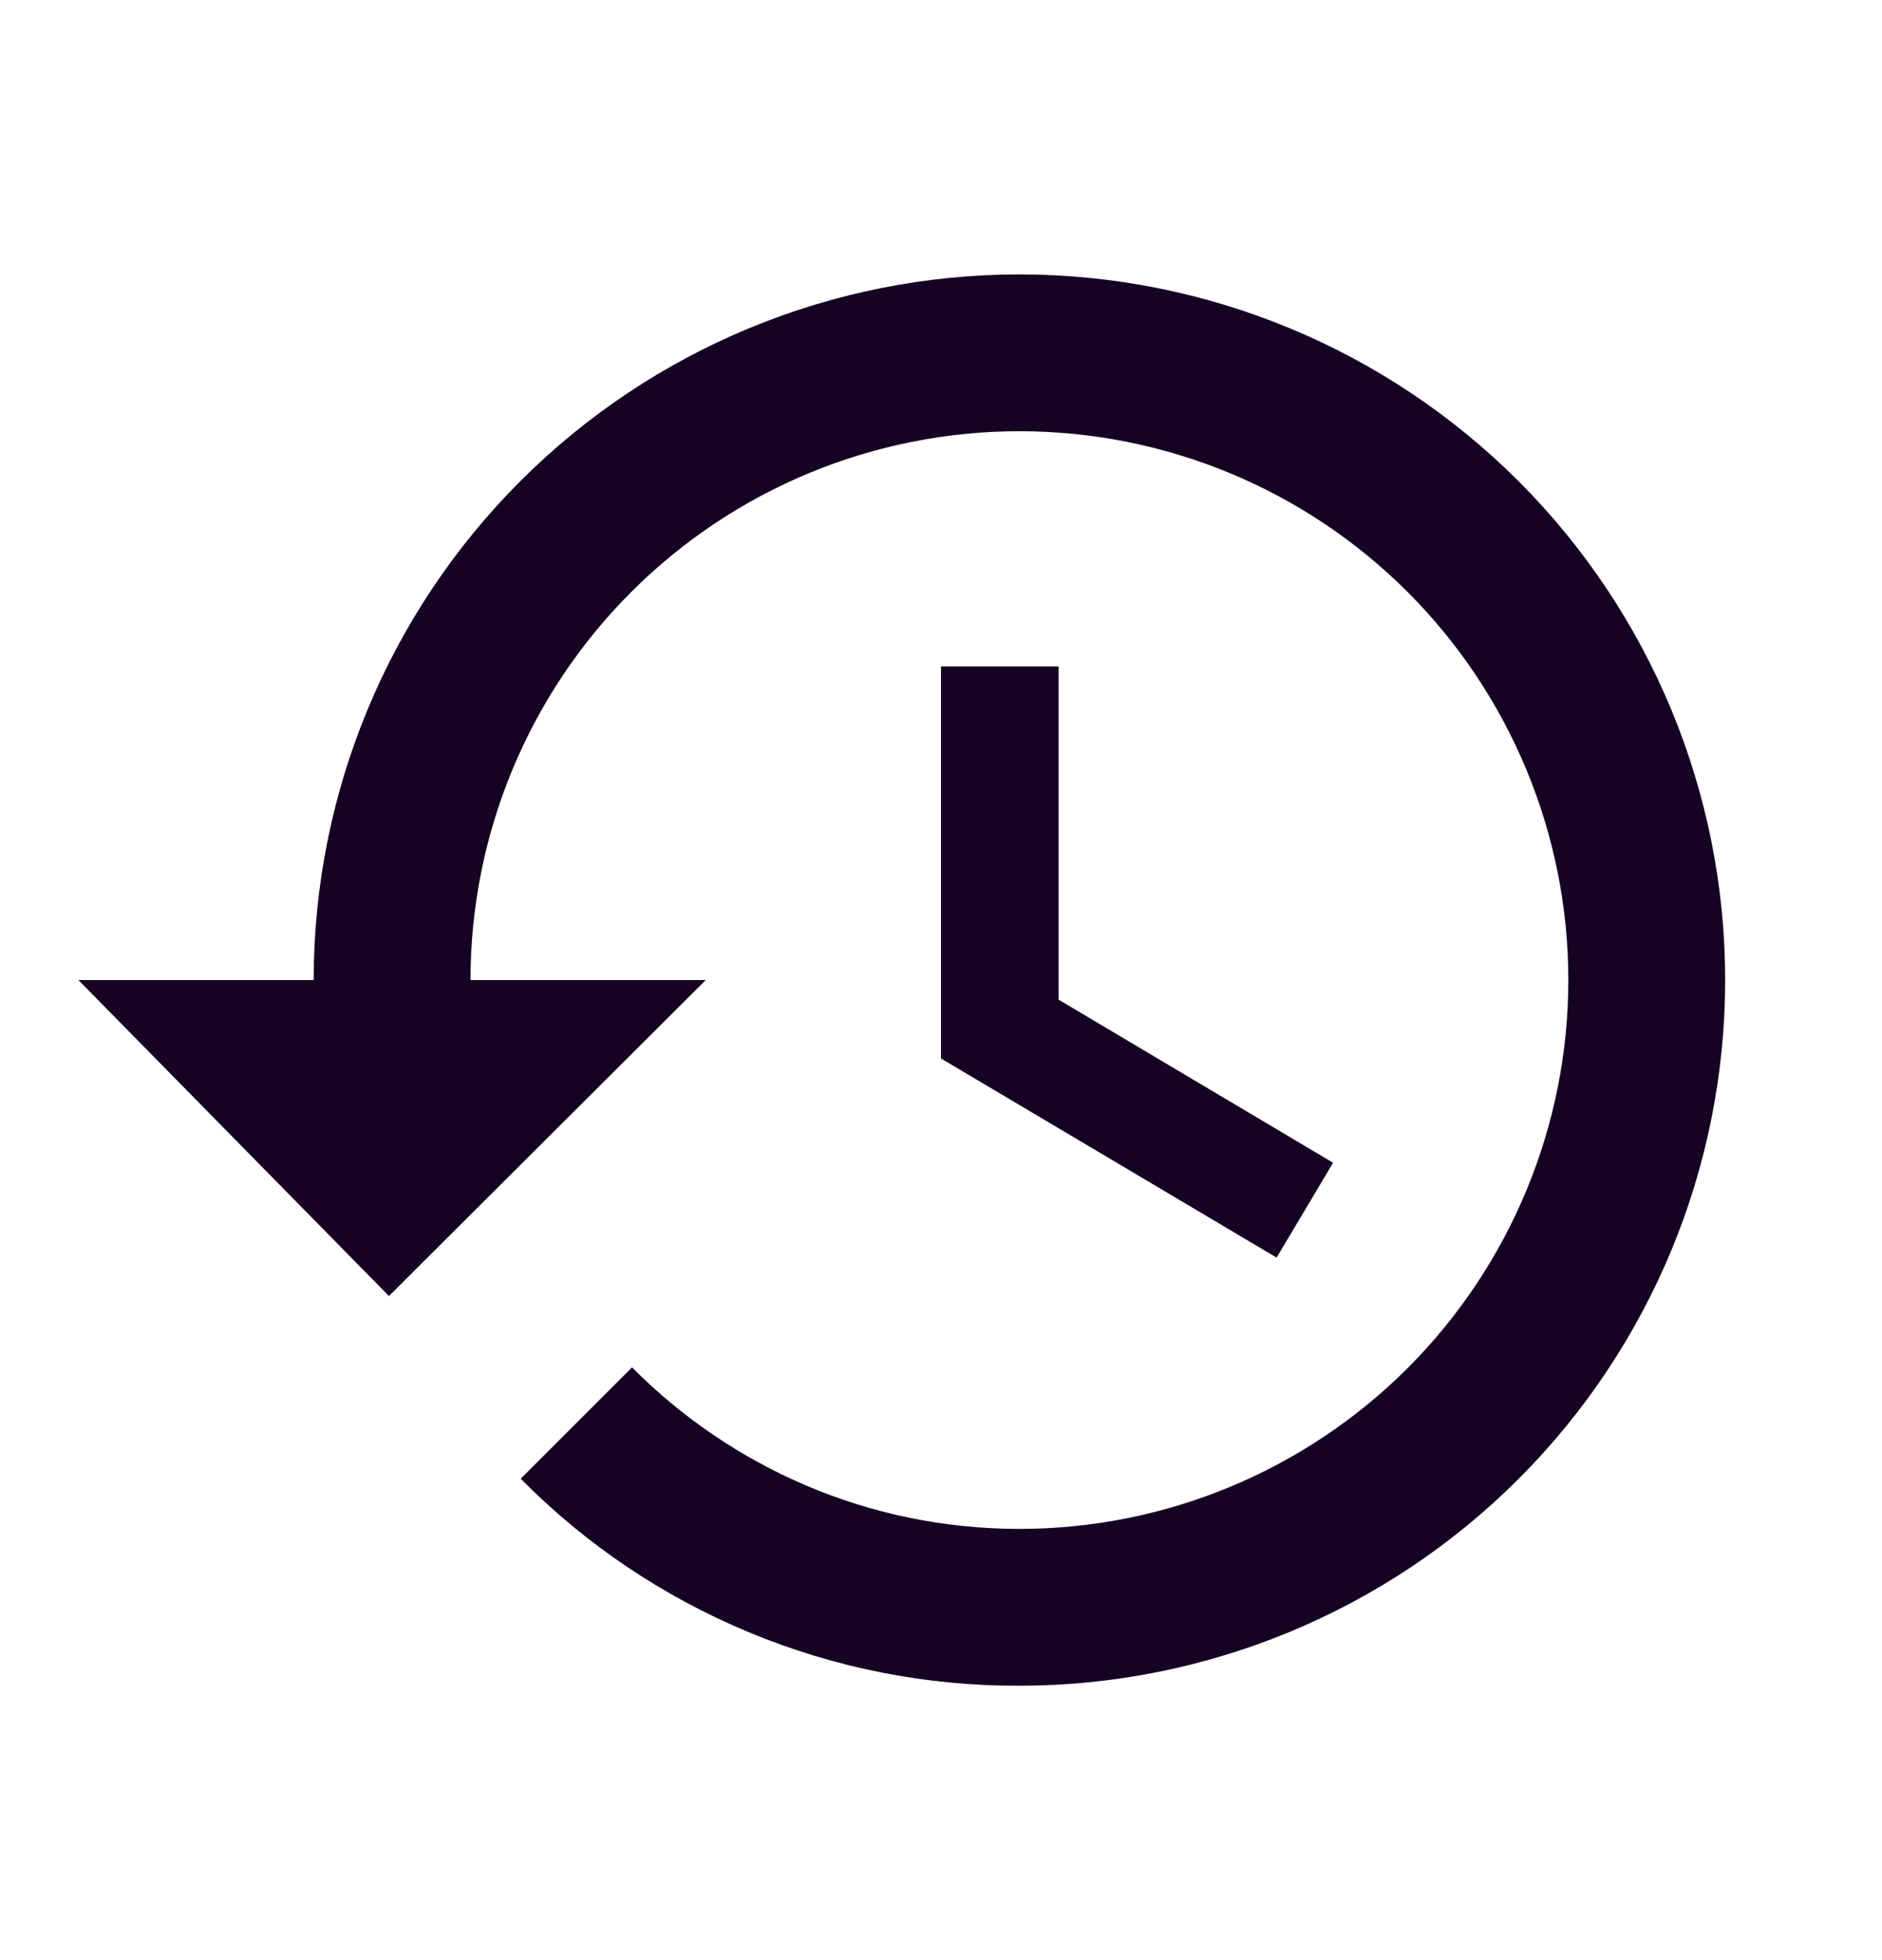 <svg width="24" height="25" viewBox="0 0 24 25" fill="none" xmlns="http://www.w3.org/2000/svg">
<path d="M13.5 8.5H12V13.5L16.28 16.04L17 14.83L13.5 12.75V8.5ZM13 3.5C10.613 3.5 8.324 4.448 6.636 6.136C4.948 7.824 4 10.113 4 12.5H1L4.96 16.53L9 12.5H6C6 10.643 6.737 8.863 8.05 7.55C9.363 6.237 11.143 5.5 13 5.5C14.857 5.5 16.637 6.237 17.95 7.55C19.262 8.863 20 10.643 20 12.5C20 14.357 19.262 16.137 17.95 17.45C16.637 18.762 14.857 19.5 13 19.5C11.07 19.5 9.32 18.71 8.06 17.44L6.64 18.86C7.471 19.701 8.462 20.367 9.554 20.82C10.646 21.274 11.818 21.505 13 21.5C15.387 21.5 17.676 20.552 19.364 18.864C21.052 17.176 22 14.887 22 12.5C22 10.113 21.052 7.824 19.364 6.136C17.676 4.448 15.387 3.5 13 3.5Z" fill="#160323"/>
</svg>
